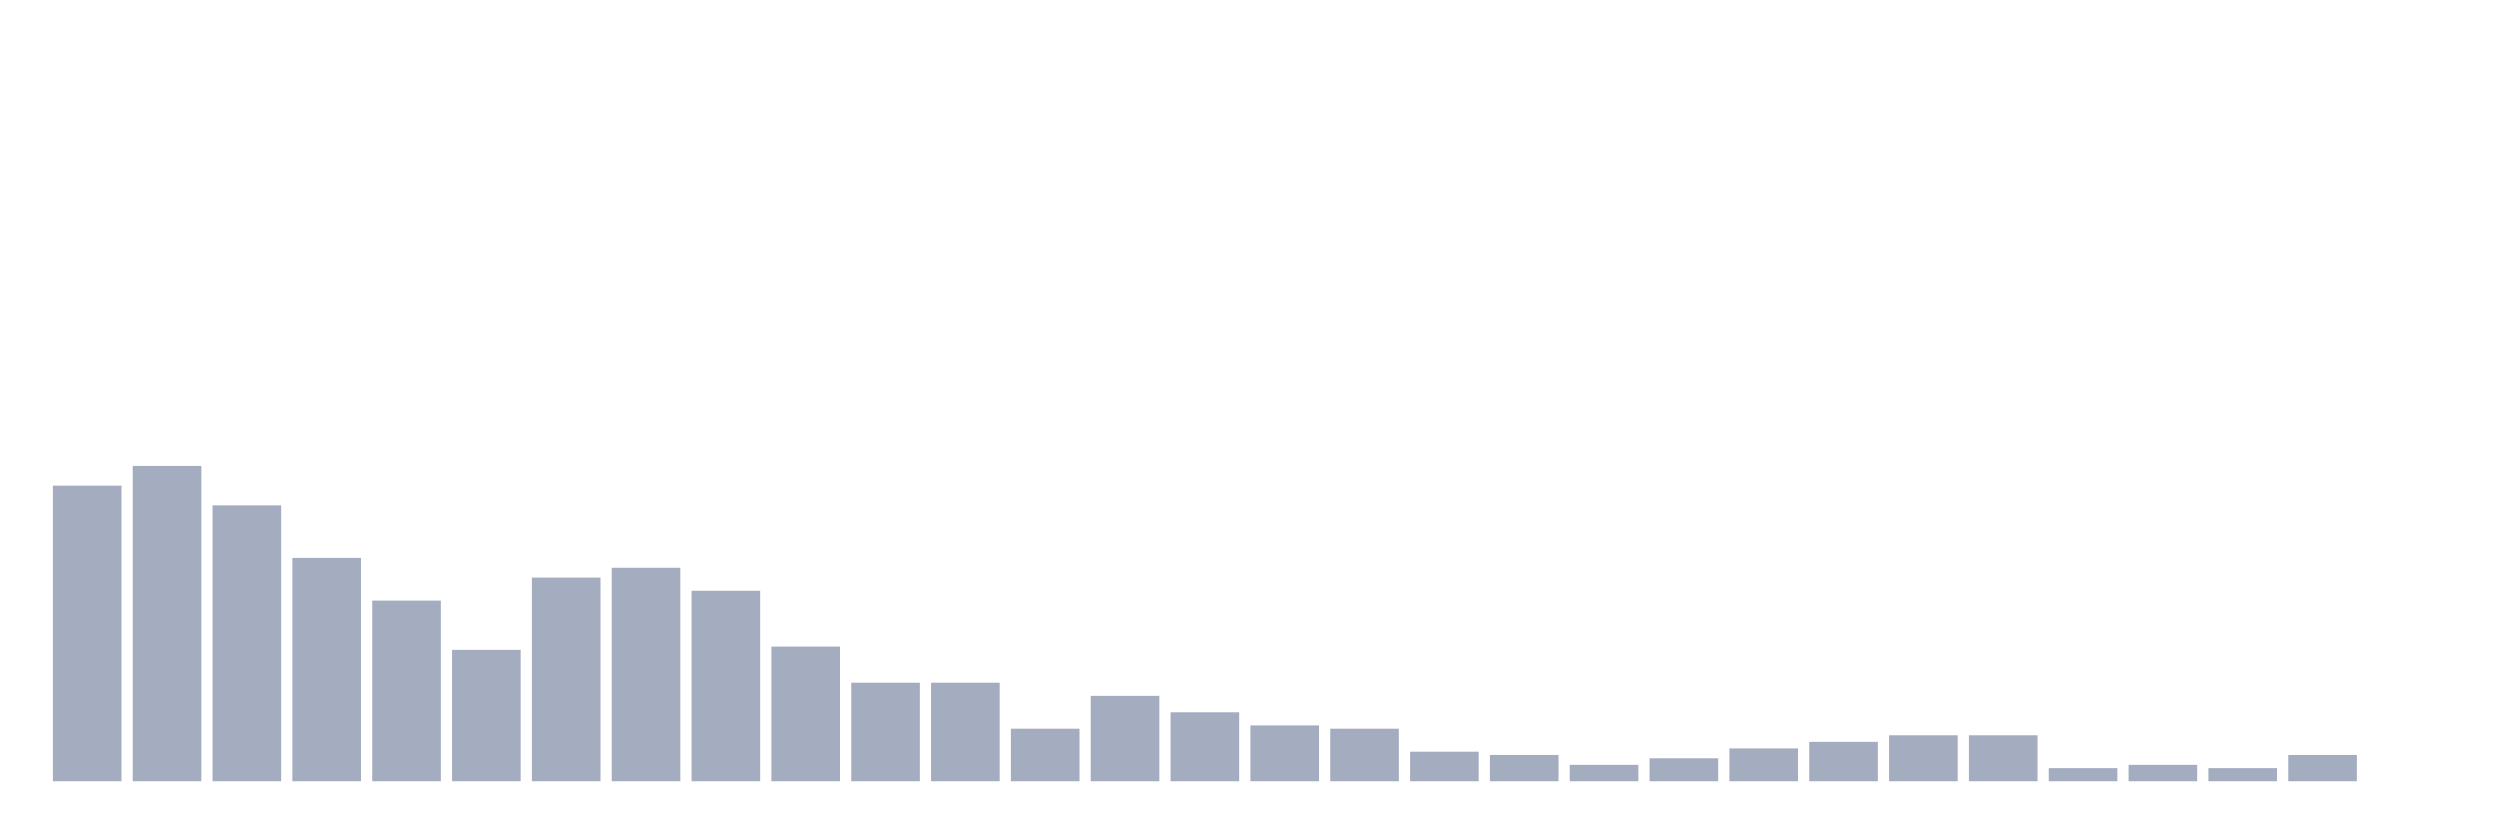 <svg xmlns="http://www.w3.org/2000/svg" viewBox="0 0 480 160"><g transform="translate(10,10)"><rect class="bar" x="0.153" width="13.175" y="83.243" height="56.757" fill="rgb(164,173,192)"></rect><rect class="bar" x="15.482" width="13.175" y="79.459" height="60.541" fill="rgb(164,173,192)"></rect><rect class="bar" x="30.81" width="13.175" y="87.027" height="52.973" fill="rgb(164,173,192)"></rect><rect class="bar" x="46.138" width="13.175" y="97.117" height="42.883" fill="rgb(164,173,192)"></rect><rect class="bar" x="61.466" width="13.175" y="105.315" height="34.685" fill="rgb(164,173,192)"></rect><rect class="bar" x="76.794" width="13.175" y="114.775" height="25.225" fill="rgb(164,173,192)"></rect><rect class="bar" x="92.123" width="13.175" y="100.901" height="39.099" fill="rgb(164,173,192)"></rect><rect class="bar" x="107.451" width="13.175" y="99.009" height="40.991" fill="rgb(164,173,192)"></rect><rect class="bar" x="122.779" width="13.175" y="103.423" height="36.577" fill="rgb(164,173,192)"></rect><rect class="bar" x="138.107" width="13.175" y="114.144" height="25.856" fill="rgb(164,173,192)"></rect><rect class="bar" x="153.436" width="13.175" y="121.081" height="18.919" fill="rgb(164,173,192)"></rect><rect class="bar" x="168.764" width="13.175" y="121.081" height="18.919" fill="rgb(164,173,192)"></rect><rect class="bar" x="184.092" width="13.175" y="129.91" height="10.09" fill="rgb(164,173,192)"></rect><rect class="bar" x="199.42" width="13.175" y="123.604" height="16.396" fill="rgb(164,173,192)"></rect><rect class="bar" x="214.748" width="13.175" y="126.757" height="13.243" fill="rgb(164,173,192)"></rect><rect class="bar" x="230.077" width="13.175" y="129.279" height="10.721" fill="rgb(164,173,192)"></rect><rect class="bar" x="245.405" width="13.175" y="129.91" height="10.09" fill="rgb(164,173,192)"></rect><rect class="bar" x="260.733" width="13.175" y="134.324" height="5.676" fill="rgb(164,173,192)"></rect><rect class="bar" x="276.061" width="13.175" y="134.955" height="5.045" fill="rgb(164,173,192)"></rect><rect class="bar" x="291.39" width="13.175" y="136.847" height="3.153" fill="rgb(164,173,192)"></rect><rect class="bar" x="306.718" width="13.175" y="135.586" height="4.414" fill="rgb(164,173,192)"></rect><rect class="bar" x="322.046" width="13.175" y="133.694" height="6.306" fill="rgb(164,173,192)"></rect><rect class="bar" x="337.374" width="13.175" y="132.432" height="7.568" fill="rgb(164,173,192)"></rect><rect class="bar" x="352.702" width="13.175" y="131.171" height="8.829" fill="rgb(164,173,192)"></rect><rect class="bar" x="368.031" width="13.175" y="131.171" height="8.829" fill="rgb(164,173,192)"></rect><rect class="bar" x="383.359" width="13.175" y="137.477" height="2.523" fill="rgb(164,173,192)"></rect><rect class="bar" x="398.687" width="13.175" y="136.847" height="3.153" fill="rgb(164,173,192)"></rect><rect class="bar" x="414.015" width="13.175" y="137.477" height="2.523" fill="rgb(164,173,192)"></rect><rect class="bar" x="429.344" width="13.175" y="134.955" height="5.045" fill="rgb(164,173,192)"></rect><rect class="bar" x="444.672" width="13.175" y="140" height="0" fill="rgb(164,173,192)"></rect></g></svg>
